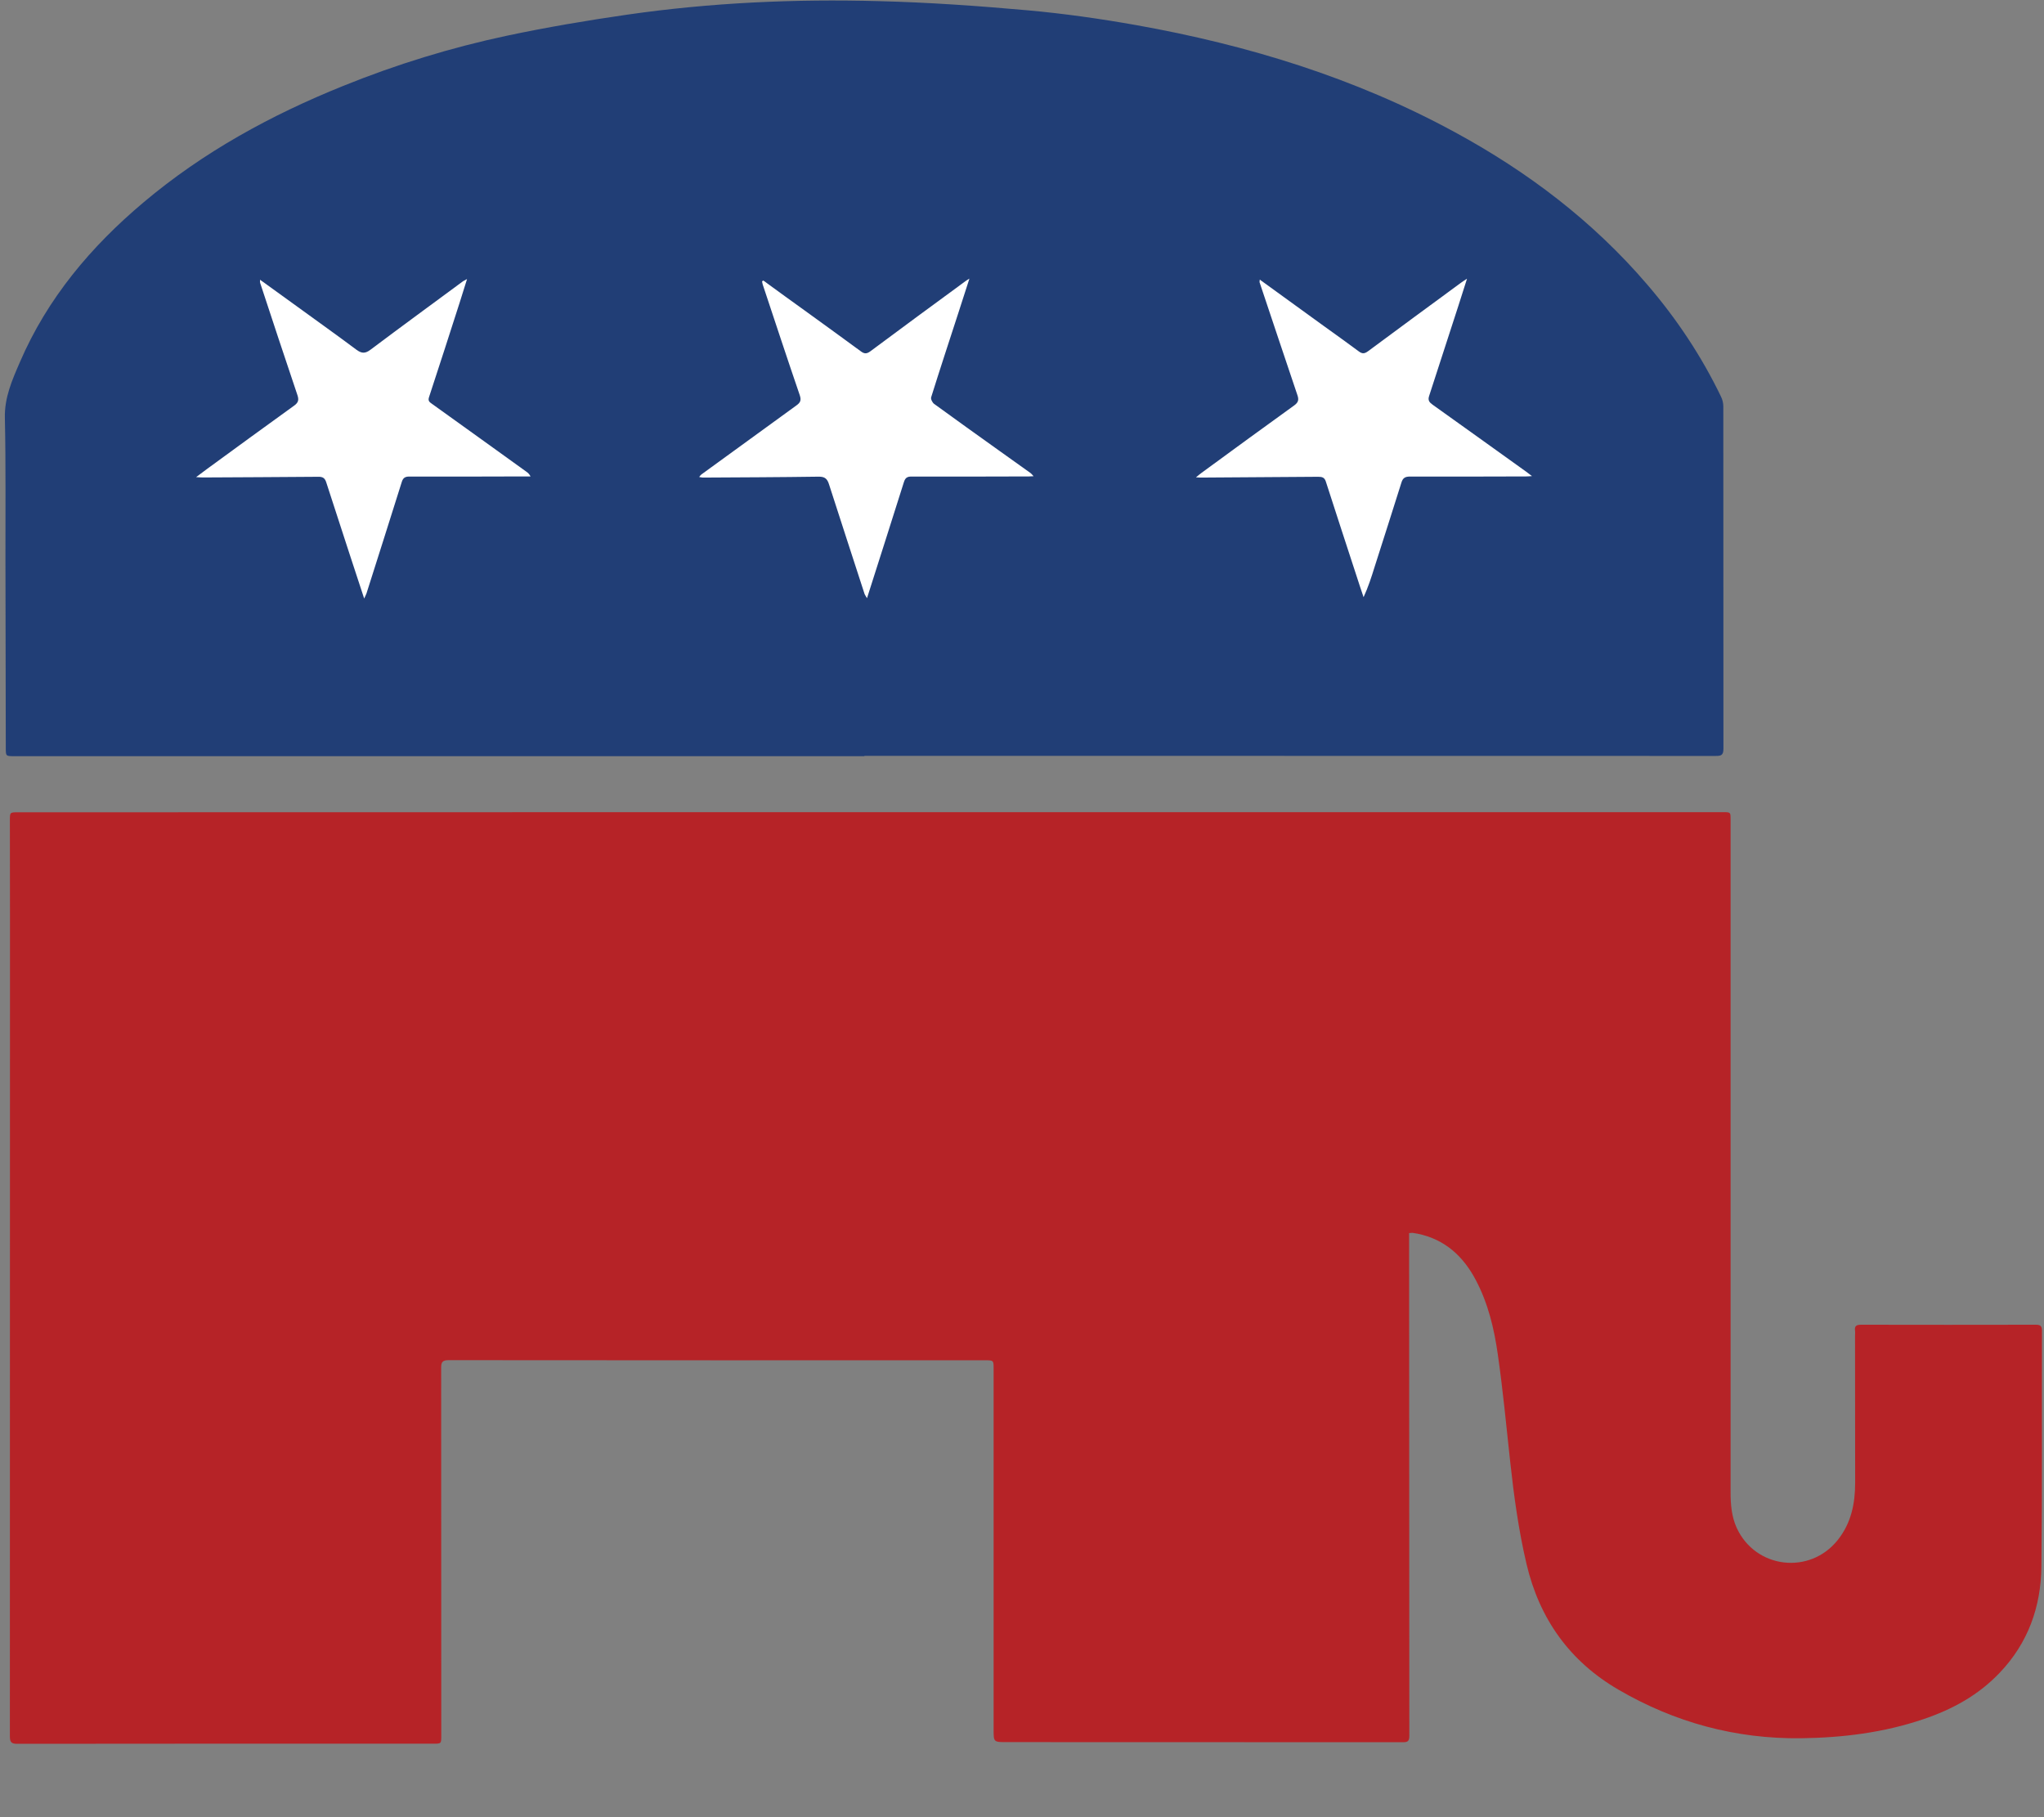 <?xml version="1.0" encoding="UTF-8"?>
<svg width="18px" height="16px" viewBox="0 0 18 16" version="1.1" xmlns="http://www.w3.org/2000/svg" xmlns:xlink="http://www.w3.org/1999/xlink">
    <rect x="0" y="0" width="18" height="16" fill="#808080" stroke="none"/>
    <!-- Generator: Sketch 63.1 (92452) - https://sketch.com -->
    <title>Elephant</title>
    <desc>Created with Sketch.</desc>
    <g id="⭐️-[Symbols]-Icons" stroke="none" stroke-width="1" fill="none" fill-rule="evenodd">
        <g id="27)-Icon/elephant-fill-color" transform="translate(-3, -4)" fill-rule="nonzero">
            <g id="Elephant" transform="translate(3, 4)">
                <path d="M12.409,10.857 C12.409,10.898 12.409,10.934 12.409,10.97 C12.41,12.408 12.41,13.846 12.411,15.284 C12.411,15.326 12.4,15.341 12.355,15.34 C11.191,15.339 10.027,15.34 8.863,15.339 C8.75,15.339 8.75,15.339 8.75,15.227 C8.75,14.169 8.75,13.111 8.75,12.053 C8.75,11.977 8.75,11.977 8.672,11.977 C7.098,11.977 5.525,11.978 3.951,11.976 C3.896,11.976 3.884,11.994 3.885,12.045 C3.886,13.124 3.886,14.202 3.886,15.281 C3.886,15.353 3.886,15.353 3.814,15.353 C2.593,15.353 1.371,15.352 0.149,15.354 C0.096,15.354 0.087,15.334 0.087,15.287 C0.088,12.903 0.088,10.519 0.088,8.135 C0.088,7.831 0.088,7.528 0.087,7.225 C0.087,7.152 0.087,7.152 0.158,7.152 C2.168,7.152 4.177,7.151 6.186,7.151 C9.182,7.151 12.178,7.151 15.174,7.151 C15.241,7.151 15.24,7.151 15.24,7.218 C15.24,9.191 15.24,11.164 15.24,13.136 C15.24,13.245 15.248,13.352 15.294,13.453 C15.459,13.812 15.938,13.869 16.184,13.559 C16.302,13.411 16.337,13.239 16.337,13.055 C16.336,12.625 16.336,12.194 16.336,11.764 C16.336,11.748 16.338,11.732 16.336,11.717 C16.33,11.675 16.348,11.664 16.389,11.664 C16.901,11.665 17.414,11.665 17.926,11.664 C17.965,11.664 17.982,11.672 17.982,11.715 C17.98,12.409 17.985,13.103 17.977,13.796 C17.973,14.149 17.859,14.467 17.611,14.727 C17.424,14.925 17.192,15.052 16.935,15.138 C16.587,15.256 16.227,15.3 15.861,15.305 C15.285,15.312 14.748,15.166 14.252,14.877 C13.824,14.628 13.557,14.255 13.443,13.771 C13.373,13.474 13.332,13.172 13.299,12.869 C13.265,12.554 13.235,12.238 13.19,11.925 C13.158,11.699 13.105,11.477 12.997,11.272 C12.886,11.061 12.725,10.913 12.486,10.863 C12.47,10.86 12.455,10.857 12.439,10.855 C12.432,10.855 12.426,10.856 12.409,10.857 Z" id="Path" fill="#B62327"></path>
                <path d="M7.612,6.658 C5.117,6.658 2.621,6.658 0.126,6.658 C0.051,6.658 0.051,6.658 0.051,6.584 C0.05,6.035 0.049,5.486 0.048,4.937 C0.047,4.519 0.052,4.1 0.043,3.682 C0.038,3.501 0.107,3.346 0.175,3.189 C0.417,2.627 0.8,2.172 1.265,1.781 C1.791,1.338 2.386,1.013 3.021,0.757 C3.49,0.567 3.972,0.419 4.466,0.314 C4.816,0.24 5.17,0.18 5.524,0.129 C6.259,0.023 6.999,-0.01 7.74,0.01 C8.178,0.021 8.617,0.052 9.053,0.091 C9.372,0.12 9.69,0.165 10.005,0.221 C10.987,0.396 11.932,0.685 12.812,1.164 C13.453,1.512 14.026,1.946 14.503,2.502 C14.763,2.804 14.983,3.134 15.156,3.493 C15.169,3.519 15.176,3.55 15.176,3.578 C15.177,4.583 15.176,5.589 15.177,6.594 C15.177,6.655 15.15,6.656 15.104,6.656 C12.844,6.656 10.584,6.656 8.323,6.655 C8.086,6.655 7.849,6.655 7.612,6.655 C7.612,6.656 7.612,6.657 7.612,6.658 Z" id="Path" fill="#213E76"></path>
                <g id="Group" transform="translate(1.705, 2.416)" fill="#FFFFFF">
                    <path d="M5.017,0.054 C5.146,0.148 5.275,0.242 5.405,0.335 C5.563,0.45 5.721,0.563 5.878,0.679 C5.907,0.7 5.927,0.7 5.957,0.679 C6.236,0.471 6.517,0.265 6.798,0.059 C6.805,0.053 6.814,0.049 6.832,0.037 C6.796,0.15 6.763,0.252 6.73,0.353 C6.651,0.596 6.571,0.839 6.495,1.082 C6.49,1.098 6.506,1.129 6.521,1.14 C6.711,1.279 6.903,1.415 7.094,1.552 C7.186,1.618 7.278,1.683 7.37,1.749 C7.378,1.755 7.384,1.763 7.397,1.777 C7.378,1.778 7.367,1.779 7.356,1.779 C7.011,1.78 6.666,1.781 6.321,1.78 C6.284,1.78 6.267,1.791 6.255,1.829 C6.149,2.167 6.04,2.504 5.93,2.851 C5.92,2.833 5.912,2.823 5.908,2.812 C5.804,2.491 5.699,2.171 5.596,1.85 C5.58,1.798 5.558,1.78 5.502,1.781 C5.162,1.786 4.822,1.787 4.483,1.789 C4.475,1.789 4.467,1.786 4.452,1.784 C4.461,1.773 4.465,1.766 4.471,1.762 C4.75,1.559 5.029,1.356 5.308,1.154 C5.343,1.129 5.353,1.109 5.338,1.064 C5.227,0.74 5.12,0.415 5.012,0.09 C5.009,0.081 5.008,0.071 5.006,0.061 C5.01,0.059 5.013,0.056 5.017,0.054 Z" id="Path"></path>
                    <path d="M9.389,0.046 C9.579,0.184 9.764,0.318 9.948,0.451 C10.053,0.527 10.158,0.601 10.261,0.678 C10.293,0.702 10.313,0.698 10.343,0.676 C10.615,0.474 10.889,0.273 11.163,0.072 C11.175,0.063 11.188,0.055 11.214,0.038 C11.186,0.126 11.163,0.2 11.139,0.273 C11.053,0.539 10.967,0.805 10.88,1.071 C10.867,1.11 10.884,1.128 10.912,1.148 C11.187,1.344 11.461,1.541 11.736,1.738 C11.749,1.747 11.762,1.757 11.786,1.776 C11.759,1.778 11.746,1.779 11.733,1.779 C11.393,1.78 11.053,1.781 10.714,1.78 C10.671,1.78 10.649,1.79 10.636,1.834 C10.558,2.083 10.478,2.331 10.399,2.579 C10.372,2.666 10.344,2.753 10.303,2.842 C10.282,2.78 10.261,2.718 10.241,2.655 C10.15,2.378 10.06,2.1 9.97,1.822 C9.958,1.786 9.935,1.782 9.902,1.782 C9.557,1.785 9.213,1.787 8.868,1.789 C8.859,1.789 8.851,1.788 8.827,1.787 C8.849,1.769 8.861,1.758 8.874,1.749 C9.146,1.55 9.419,1.35 9.693,1.153 C9.73,1.126 9.734,1.102 9.72,1.062 C9.608,0.731 9.498,0.4 9.387,0.069 C9.386,0.065 9.388,0.059 9.389,0.046 Z" id="Path"></path>
                    <path d="M0.585,0.047 C0.699,0.129 0.806,0.207 0.913,0.284 C1.086,0.41 1.261,0.534 1.432,0.662 C1.479,0.697 1.51,0.699 1.558,0.663 C1.828,0.46 2.101,0.261 2.373,0.06 C2.38,0.056 2.387,0.052 2.408,0.041 C2.384,0.118 2.364,0.183 2.343,0.248 C2.254,0.526 2.164,0.804 2.073,1.081 C2.062,1.114 2.078,1.125 2.098,1.139 C2.375,1.338 2.653,1.537 2.93,1.737 C2.943,1.746 2.956,1.757 2.967,1.779 C2.948,1.779 2.928,1.779 2.908,1.779 C2.572,1.78 2.236,1.781 1.899,1.78 C1.861,1.78 1.844,1.793 1.833,1.828 C1.73,2.155 1.627,2.481 1.523,2.807 C1.519,2.82 1.512,2.831 1.502,2.854 C1.456,2.714 1.413,2.584 1.371,2.455 C1.303,2.247 1.235,2.039 1.168,1.831 C1.156,1.793 1.137,1.781 1.097,1.782 C0.759,1.785 0.421,1.786 0.083,1.788 C0.068,1.788 0.053,1.787 0.022,1.785 C0.061,1.756 0.089,1.734 0.117,1.714 C0.373,1.527 0.629,1.34 0.886,1.155 C0.925,1.127 0.928,1.102 0.913,1.059 C0.802,0.731 0.694,0.403 0.586,0.075 C0.584,0.07 0.585,0.065 0.585,0.047 Z" id="Path"></path>
                </g>
            </g>
        </g>
    </g>
</svg>